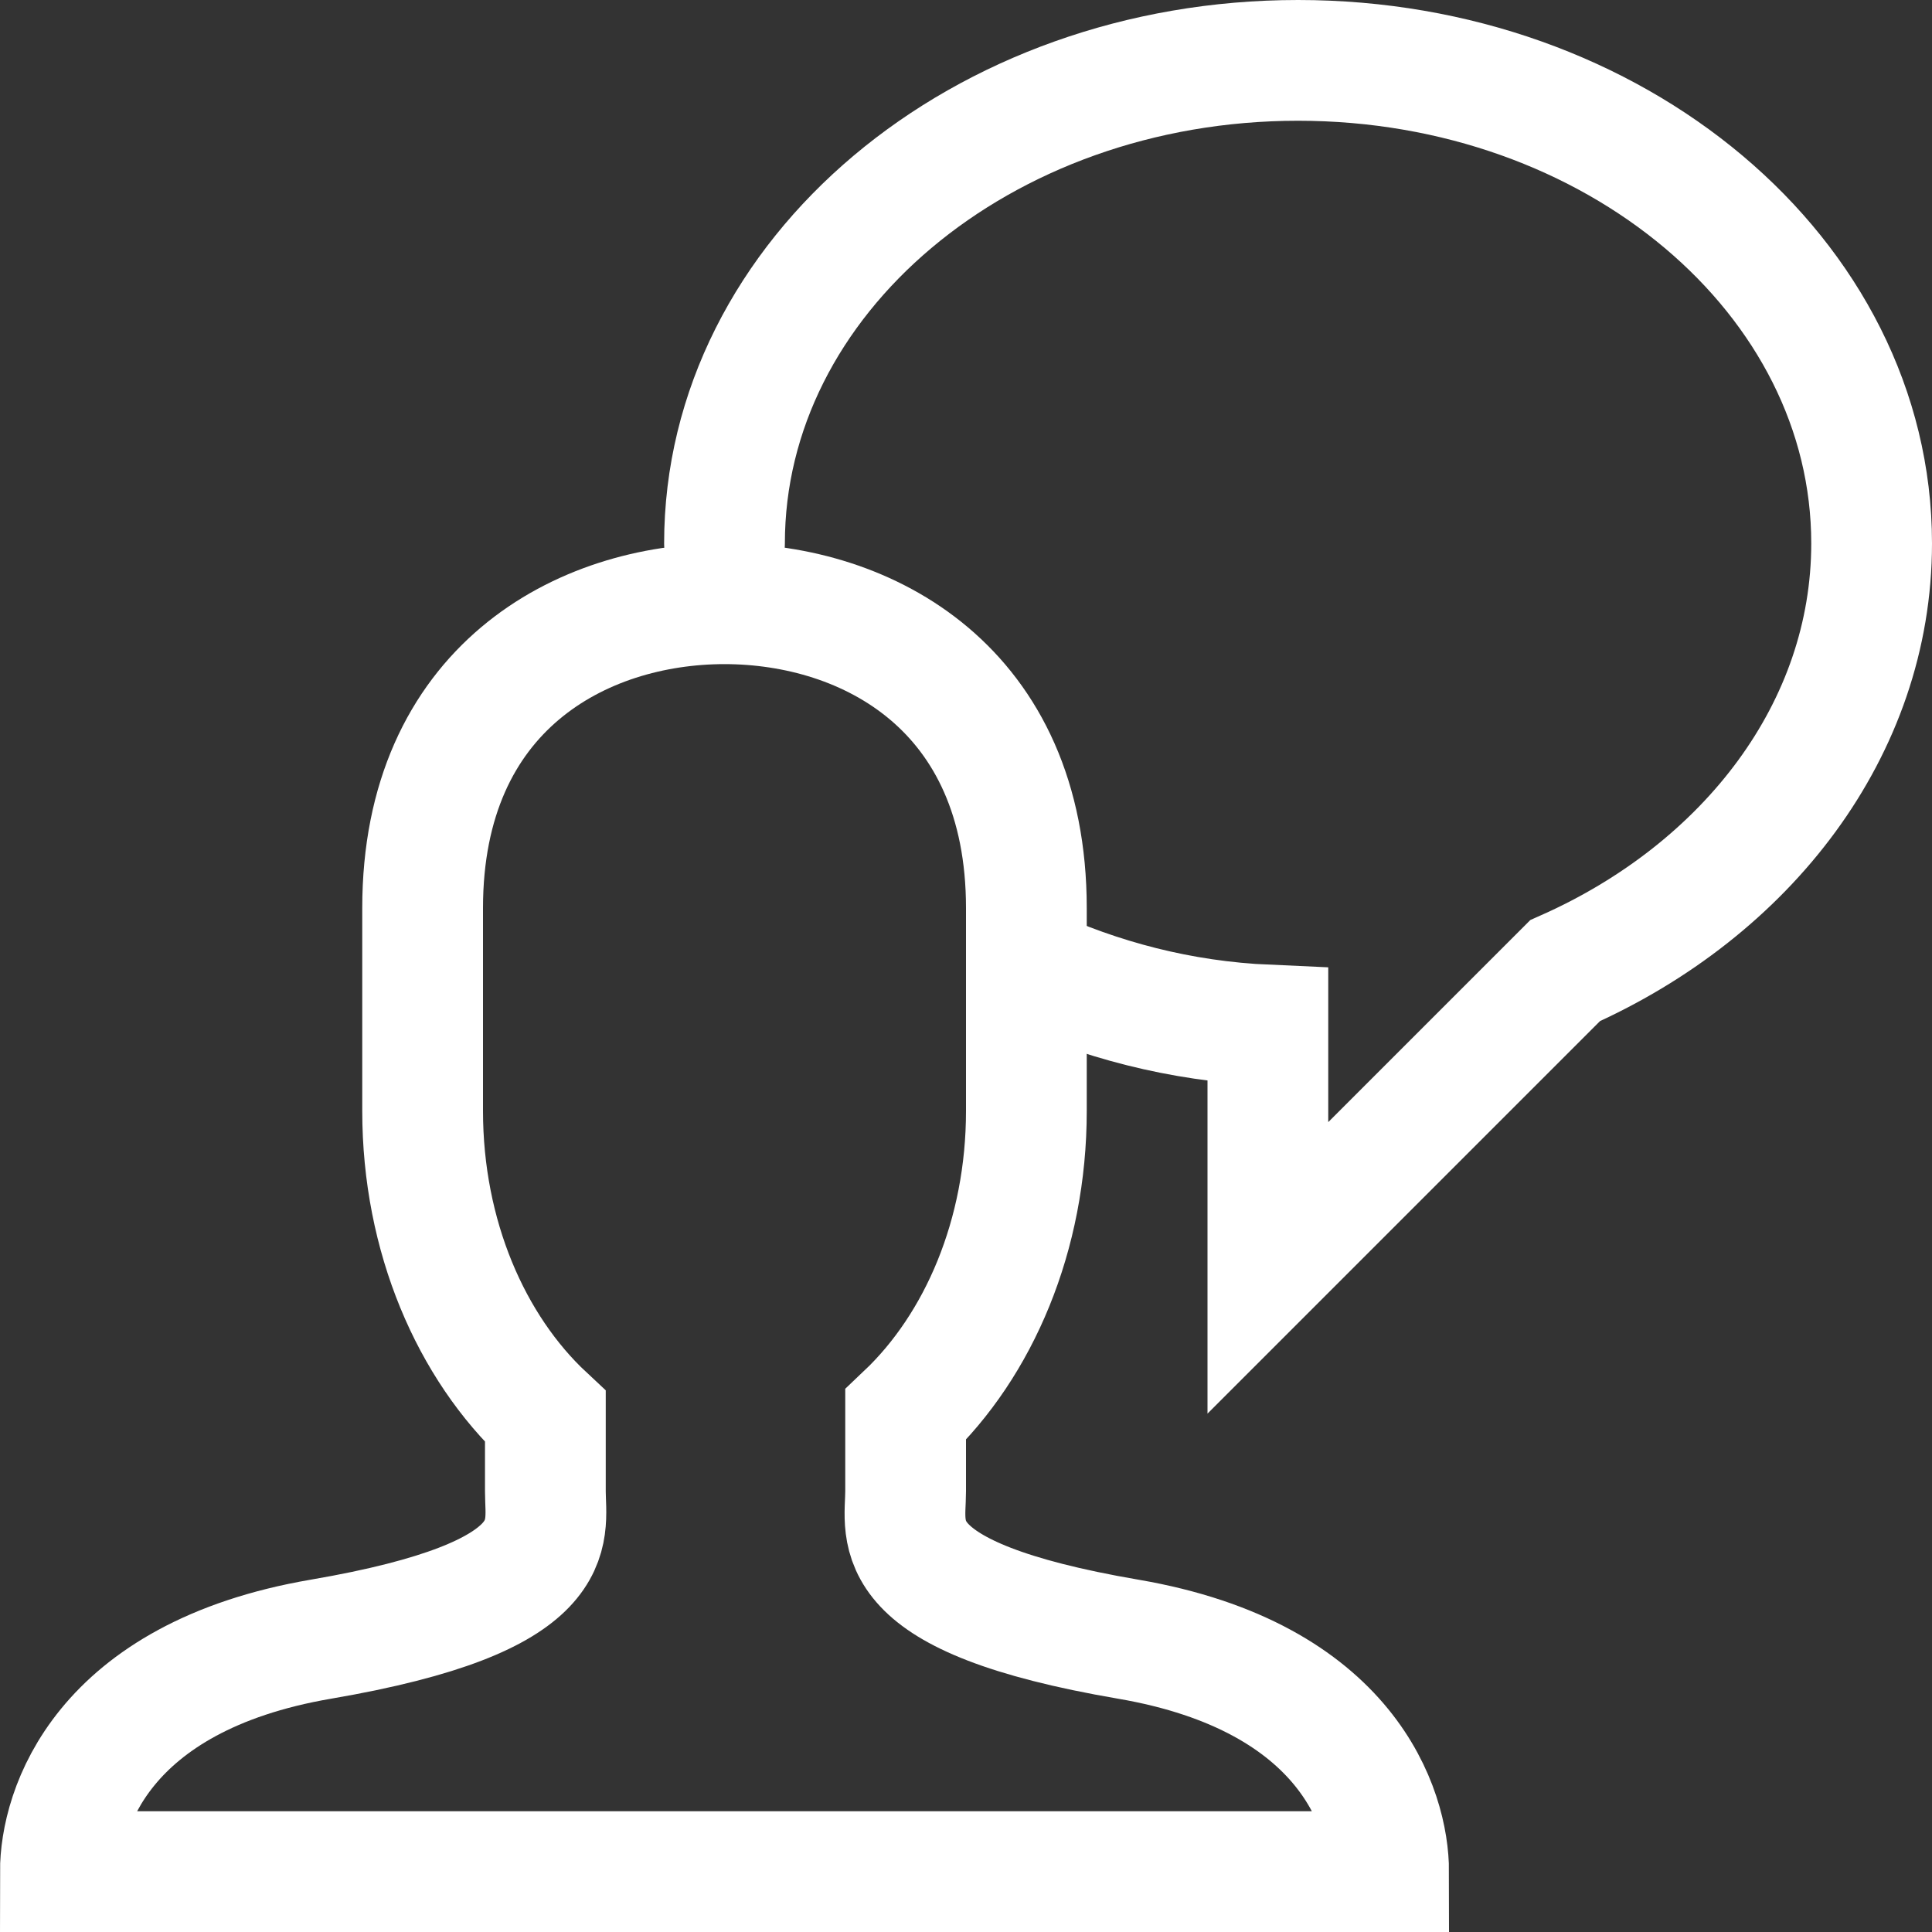 <?xml version="1.0" encoding="UTF-8"?>
<svg width="32px" height="32px" viewBox="0 0 32 32" version="1.1" xmlns="http://www.w3.org/2000/svg" xmlns:xlink="http://www.w3.org/1999/xlink">
    <rect x="0" y="0" width="32" height="32" fill="#333333" stroke="none"/>
    <!-- Generator: Sketch 46 (44423) - http://www.bohemiancoding.com/sketch -->
    <title>Page 1</title>
    <desc>Created with Sketch.</desc>
    <defs></defs>
    <g id="Page-1" stroke="none" stroke-width="1" fill="none" fill-rule="evenodd">
        <g id="12" transform="translate(-65, -431)" stroke="#FFFFFF" stroke-width="2">
            <g id="Page-1" transform="translate(66, 432)">
                <path d="M17.686,26.15 C13.597,25.45 14,24.4 14,23.7 L14,22.432 C15.213,21.282 16,19.459 16,17.4 L16,16.7 L16,14.041 C16,10.4 13.367,9 11,9 C8.633,9 6,10.4 6,14.041 L6,16.7 L6,17.4 C6,19.478 6.802,21.315 8.033,22.463 L8.033,23.7 C8.033,24.4 8.405,25.45 4.316,26.15 C0.658,26.776 5e-05,29 5e-05,30 L22,30 C22,29 21.342,26.776 17.686,26.15 Z" id="Stroke-1"></path>
                <path d="M16,15 C17.212,15.556 18.541,15.915 20,15.979 L20,20 L24.923,15.077 C27.941,13.737 30,11.072 30,8 C30,3.582 25.747,0 20.5,0 C15.254,0 11,3.582 11,8" id="Stroke-9" stroke-linecap="round"></path>
            </g>
        </g>
    </g>
</svg>